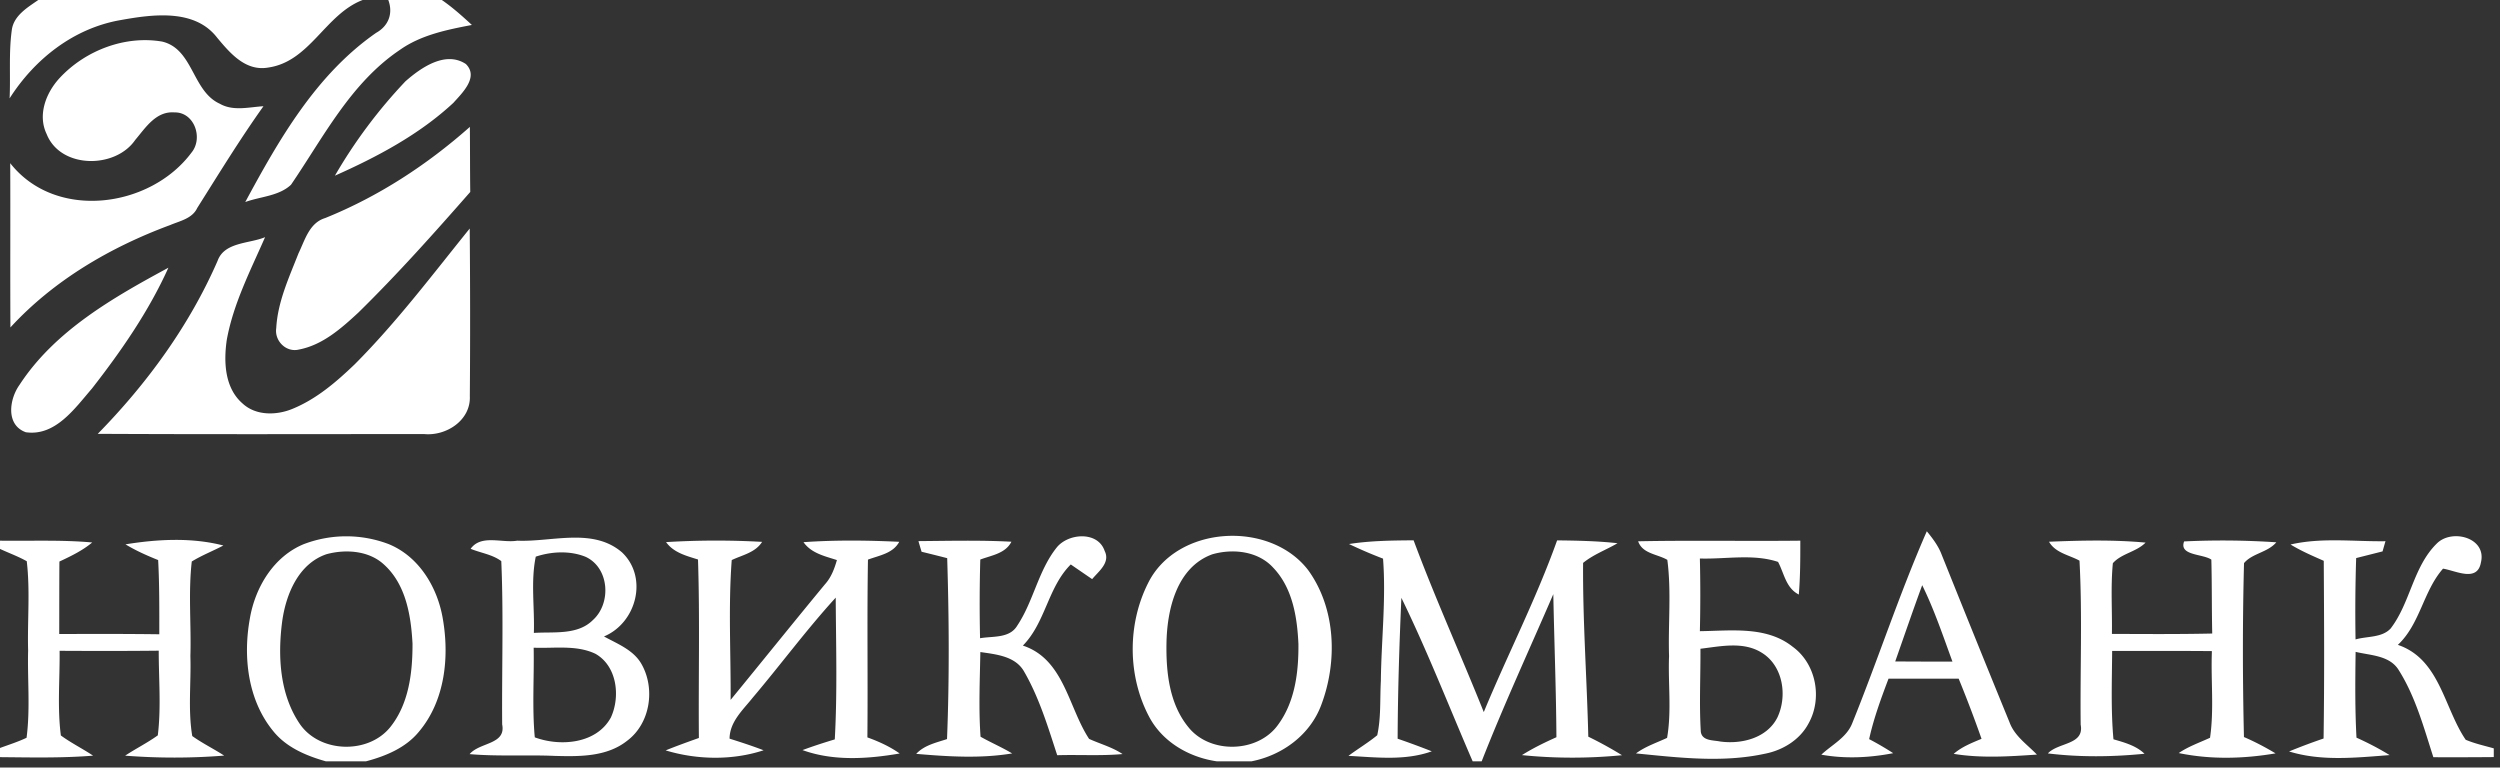 <svg width="114" height="35" viewBox="0 0 114 35" xmlns="http://www.w3.org/2000/svg"><rect x="0" y="0" width="114" height="35" fill="#333333" stroke="none"/><title>novikombank</title><path d="M1.746 0h14.791c-1.706.652-2.405 2.808-4.304 3.08-1.038.183-1.746-.661-2.331-1.361C8.878.384 6.948.655 5.492.917 3.355 1.29 1.578 2.696.438 4.485c.048-1.036-.043-2.083.1-3.113C.624.712 1.247.347 1.745 0zm15.96 0h2.442c.491.339.935.737 1.37 1.138-1.146.22-2.328.457-3.295 1.145-2.235 1.508-3.477 3.98-4.952 6.14-.546.519-1.402.539-2.087.79 1.544-2.862 3.232-5.815 5.97-7.717.568-.316.779-.89.552-1.496zM2.723 3.554c1.16-1.248 2.971-1.95 4.674-1.657 1.422.341 1.365 2.263 2.627 2.834.611.35 1.33.152 1.99.113-1.072 1.504-2.035 3.079-3.02 4.64-.227.483-.78.587-1.227.776-2.73 1.01-5.316 2.52-7.292 4.671-.014-2.495.003-4.993-.009-7.49 2.067 2.636 6.385 2.049 8.267-.483.54-.655.134-1.85-.779-1.832-.844-.065-1.319.703-1.788 1.256-.91 1.326-3.411 1.32-4.04-.271-.42-.878-.025-1.888.597-2.557zm15.77.15c.708-.622 1.822-1.398 2.75-.785.599.592-.16 1.315-.57 1.772-1.555 1.445-3.47 2.461-5.401 3.32a23.054 23.054 0 0 1 3.221-4.308zm-3.667 6.24c2.433-.982 4.645-2.425 6.6-4.158.01.988.004 1.976.018 2.967-1.649 1.88-3.318 3.751-5.106 5.504-.779.72-1.629 1.476-2.706 1.682-.589.144-1.123-.4-1.035-.977.065-1.196.583-2.308 1.015-3.41.293-.603.492-1.388 1.214-1.608zm1.353 6.664c1.913-1.92 3.542-4.084 5.24-6.187.022 2.549.025 5.098.005 7.644.051 1.1-1.08 1.834-2.1 1.727-4.956.003-9.911.017-14.866-.009 2.251-2.297 4.176-4.936 5.464-7.889.312-.866 1.447-.776 2.166-1.08-.668 1.526-1.45 3.036-1.748 4.69-.143.994-.1 2.185.722 2.896.61.565 1.555.545 2.283.24 1.088-.446 1.995-1.227 2.834-2.032zm-8.5-4.4c-.896 1.987-2.147 3.793-3.486 5.51-.773.894-1.666 2.187-3.016 1.992-.924-.33-.753-1.507-.29-2.156 1.606-2.464 4.256-3.975 6.792-5.346zM0 24.655c1.402.02 2.806-.045 4.205.082-.444.37-.97.624-1.496.87-.008 1.1-.005 2.204-.008 3.305 1.52-.006 3.042-.009 4.563.011 0-1.129.008-2.258-.052-3.384-.511-.206-1.02-.43-1.49-.717 1.468-.237 3.02-.32 4.464.053-.478.252-.98.446-1.441.729-.163 1.43-.02 2.876-.063 4.315.037 1.214-.114 2.445.085 3.644.464.333.978.582 1.456.892a28.734 28.734 0 0 1-4.517.003c.489-.322 1.014-.584 1.49-.926.156-1.278.04-2.574.042-3.861-1.507.017-3.013.014-4.52.006.014 1.287-.108 2.582.057 3.86.466.342.989.6 1.47.921-1.413.113-2.83.082-4.245.068v-.418c.407-.15.822-.28 1.211-.466.173-1.318.037-2.653.071-3.98-.037-1.354.097-2.718-.062-4.07-.39-.22-.813-.372-1.22-.561v-.376zm13.865.153a5.43 5.43 0 0 1 3.85 0c1.395.564 2.24 1.984 2.478 3.412.304 1.75.097 3.732-1.083 5.137-.603.743-1.518 1.12-2.422 1.36H14.86c-.893-.253-1.803-.634-2.4-1.377-1.162-1.414-1.384-3.387-1.066-5.137.242-1.42 1.083-2.83 2.47-3.395zm1.026.463c-1.293.437-1.862 1.854-2.027 3.093-.202 1.57-.108 3.305.81 4.652.91 1.32 3.11 1.388 4.117.147.856-1.062 1.023-2.496 1.02-3.811-.068-1.267-.295-2.679-1.276-3.585-.69-.66-1.76-.734-2.644-.496zm6.57-.246c.48-.669 1.43-.251 2.124-.37 1.575.07 3.45-.612 4.779.534 1.2 1.137.665 3.212-.822 3.833.608.336 1.322.604 1.694 1.23.66 1.124.427 2.741-.648 3.534-.927.731-2.175.714-3.295.683-1.293-.056-2.587.031-3.877-.081.457-.548 1.668-.427 1.483-1.355-.02-2.481.066-4.968-.04-7.446-.406-.305-.937-.37-1.398-.562zm2.97.358c-.235 1.135-.048 2.323-.087 3.478.904-.06 1.993.113 2.692-.587.847-.762.756-2.377-.33-2.882-.713-.29-1.552-.248-2.274-.009zm-.096 4.152c.026 1.361-.074 2.73.051 4.088 1.166.431 2.81.296 3.466-.898.446-.954.29-2.354-.702-2.913-.876-.415-1.88-.237-2.815-.277zm6.038-4.815a37.757 37.757 0 0 1 4.379-.011c-.308.491-.899.598-1.385.83-.16 2.117-.037 4.253-.051 6.376 1.436-1.753 2.857-3.523 4.301-5.27.284-.313.432-.708.546-1.106-.557-.18-1.166-.31-1.524-.816 1.453-.102 2.914-.085 4.367-.017-.287.534-.91.618-1.427.813-.046 2.701 0 5.402-.026 8.106.518.187 1.02.415 1.473.734-1.459.251-3.02.356-4.432-.155.486-.18.978-.339 1.472-.488.12-2.151.054-4.31.043-6.464-1.333 1.46-2.507 3.054-3.784 4.561-.446.562-1.049 1.095-1.057 1.869.52.164 1.04.333 1.552.53-1.422.469-3.04.438-4.466.006.497-.203 1.006-.384 1.515-.567-.023-2.713.048-5.425-.04-8.138-.537-.169-1.112-.313-1.456-.793zm11.508-.045c1.413-.011 2.826-.048 4.24.028-.277.542-.905.618-1.42.813a71.862 71.862 0 0 0-.01 3.588c.58-.105 1.344.017 1.696-.576.742-1.112.956-2.504 1.797-3.56.529-.66 1.885-.759 2.19.159.264.53-.277.925-.572 1.281-.327-.223-.651-.446-.975-.669-1.046 1.042-1.146 2.645-2.184 3.7 1.88.619 2.07 2.812 3.02 4.254.506.232 1.057.376 1.526.692-.992.09-1.987.022-2.98.053-.423-1.298-.824-2.63-1.512-3.819-.4-.702-1.273-.779-1.993-.886-.022 1.287-.082 2.577.009 3.861.472.268.972.48 1.441.762-1.45.24-2.922.144-4.375.02.37-.398.91-.51 1.405-.674.11-2.747.093-5.504.008-8.25-.39-.1-.779-.198-1.168-.292a31.187 31.187 0 0 1-.143-.485zm10.465 1.928c1.302-2.656 5.567-2.896 7.315-.593 1.26 1.75 1.333 4.166.588 6.136-.506 1.364-1.776 2.298-3.19 2.572h-1.566c-1.279-.184-2.496-.89-3.101-2.05-.975-1.851-.984-4.197-.046-6.065zm2.928-1.324c-1.626.596-2.06 2.535-2.083 4.07-.02 1.31.13 2.74.989 3.797.986 1.253 3.19 1.196 4.108-.108.77-1.053.932-2.41.92-3.675-.056-1.222-.266-2.551-1.148-3.474-.69-.76-1.842-.884-2.786-.61zm6.24-.471c.973-.153 1.962-.161 2.946-.17.983 2.645 2.152 5.216 3.2 7.833 1.084-2.622 2.389-5.154 3.344-7.83.918.011 1.84.028 2.755.13-.52.305-1.103.514-1.57.898-.02 2.641.174 5.28.237 7.923a17.66 17.66 0 0 1 1.538.846c-1.516.147-3.048.15-4.563-.005.5-.316 1.032-.573 1.572-.816-.014-2.173-.1-4.35-.142-6.523-1.095 2.537-2.258 5.05-3.267 7.624h-.41c-1.077-2.49-2.06-5.019-3.251-7.458-.094 2.14-.162 4.282-.171 6.425.523.18 1.04.37 1.558.575-1.225.438-2.536.274-3.801.207.432-.322.898-.599 1.313-.94.177-.805.12-1.64.165-2.462.02-1.863.242-3.728.1-5.591a21.545 21.545 0 0 1-1.552-.666zm13.186-.125c2.465-.05 4.93 0 7.394-.028 0 .819 0 1.637-.068 2.456-.588-.294-.668-.965-.947-1.488-1.137-.378-2.385-.118-3.565-.155.026 1.104.026 2.21 0 3.314 1.422-.017 3.04-.243 4.233.711 1.075.78 1.362 2.357.722 3.497-.392.745-1.174 1.222-1.987 1.38-1.939.421-3.931.178-5.882-.014.43-.318.939-.485 1.419-.708.213-1.228.04-2.49.09-3.729-.047-1.462.112-2.938-.079-4.389-.46-.268-1.134-.276-1.33-.847zm2.84 4.9c.008 1.262-.06 2.527.017 3.791.065.418.566.373.876.438.975.135 2.135-.15 2.612-1.087.466-.974.273-2.351-.7-2.955-.843-.534-1.878-.297-2.805-.187zm6.922 3.396c1.174-2.901 2.144-5.885 3.4-8.753.27.328.53.672.68 1.073 1.023 2.549 2.052 5.097 3.093 7.64.23.627.804 1.008 1.248 1.471-1.265.085-2.539.172-3.795-.034.366-.319.824-.5 1.27-.686a57.977 57.977 0 0 0-1.043-2.743h-3.198c-.341.903-.677 1.812-.884 2.757.372.195.742.41 1.097.641-1.083.209-2.192.263-3.278.068.486-.455 1.157-.782 1.41-1.434zm3.19-6.294c-.424 1.154-.822 2.317-1.23 3.477.869.006 1.739.009 2.609.006-.43-1.172-.827-2.36-1.379-3.483zm5.783-1.982c1.464-.059 2.94-.096 4.403.04-.423.429-1.106.497-1.492.94-.103 1.07-.026 2.148-.043 3.223 1.524.006 3.048.017 4.574-.017-.025-1.123-.011-2.247-.04-3.37-.39-.271-1.484-.175-1.242-.83a36.663 36.663 0 0 1 4.205.04c-.393.465-1.103.502-1.473.95-.068 2.64-.065 5.29-.003 7.93.498.214.978.468 1.442.745-1.459.248-2.96.288-4.415-.014.44-.302.946-.475 1.427-.698.19-1.304.031-2.636.085-3.951-1.518-.014-3.033-.006-4.549-.009-.008 1.344-.062 2.69.06 4.03.503.148 1.026.286 1.416.659-1.464.146-2.945.163-4.407-.015.48-.513 1.67-.38 1.496-1.31-.029-2.489.08-4.99-.054-7.48-.48-.262-1.095-.35-1.39-.863zm11.013.127c1.418-.327 2.888-.13 4.33-.15-.035.116-.1.348-.134.464l-1.203.304a76.81 76.81 0 0 0-.028 3.71c.526-.153 1.197-.068 1.6-.498.899-1.17 1.024-2.8 2.09-3.86.68-.712 2.306-.289 2.027.849-.162.917-1.154.37-1.728.282-.902 1.025-1.04 2.518-2.059 3.475 1.916.652 2.098 2.865 3.093 4.327.41.175.85.27 1.28.392v.398c-.919.008-1.837.011-2.755.006-.435-1.35-.813-2.755-1.575-3.966-.412-.68-1.285-.672-1.97-.838-.017 1.304-.031 2.608.04 3.912.517.234 1.026.496 1.512.796-1.52.113-3.102.293-4.586-.167a27.602 27.602 0 0 1 1.573-.59c.04-2.701.025-5.402.008-8.103-.517-.226-1.035-.452-1.515-.743z" fill="#FFF" fill-rule="evenodd"/></svg>